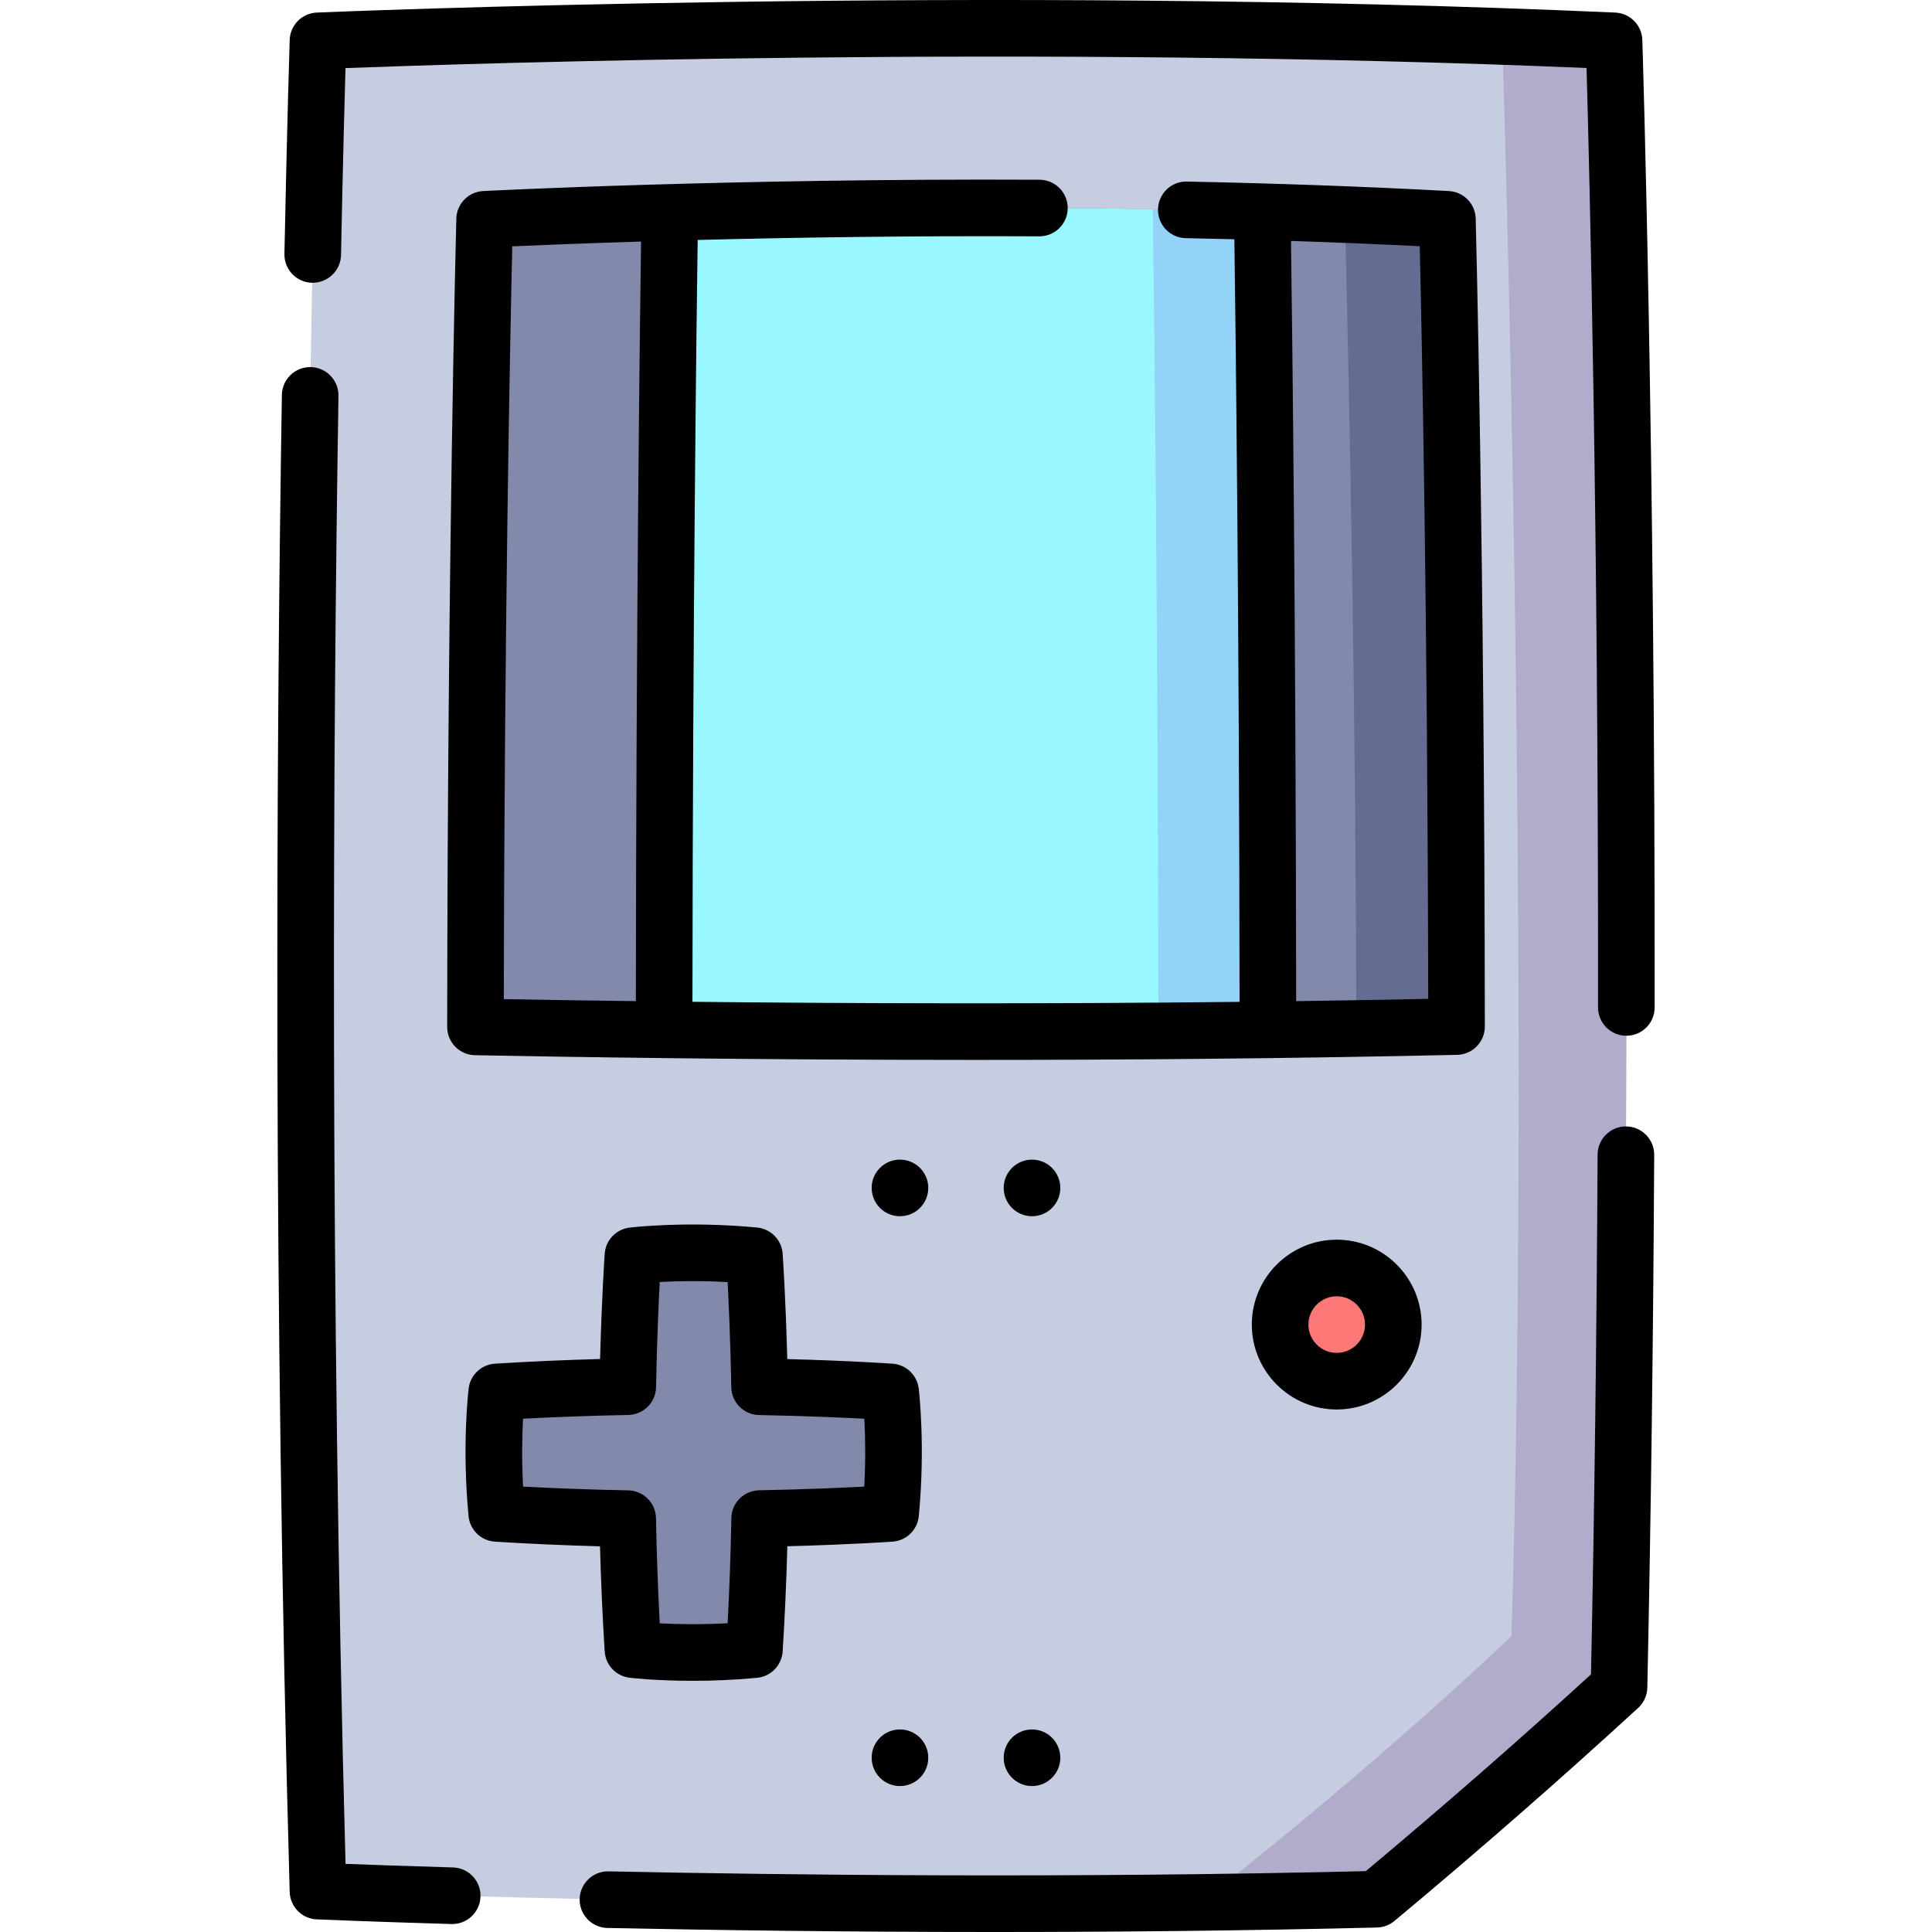 <svg id="Layer_1" enable-background="new 0 0 512 512" height="512" viewBox="0 0 512 512" width="512" xmlns="http://www.w3.org/2000/svg"><g><g><path d="m429.063 447.059c-16.26 14.93-38.18 34.43-64.32 56.23-15.68.38-31.2.66-46.43.85-127.51 1.6-234.05-3.01-234.05-3.01-7.34-262.41 0-490.3 0-490.3s154.34-6.68 313.82-1.17c9.88.34 19.78.73 29.66 1.17 0 0 6.36 197.36 1.32 436.23z" fill="#c7cde0"/><path d="m429.063 447.059c-16.26 14.93-38.18 34.43-64.32 56.23-15.68.38-31.2.66-46.43.85 48.36-37.9 82.25-70.56 82.25-70.56 4.75-159.51-.69-367.13-2.48-423.92 9.88.34 19.78.73 29.66 1.17 0 0 6.36 197.36 1.32 436.23z" fill="#b1accc"/><path d="m386.003 272.029c-8.88.2-17.74.38-26.56.52-7.95.14-15.85.26-23.69.35-61.09.76-118.37.46-159.68-.01-21.66-.25-38.93-.54-50.07-.76.11-126.56 2.42-214.01 2.42-214.01s19.29-1.02 50.23-1.88c38.71-1.06 95.66-1.88 155.85-.14 7.26.21 14.57.46 21.9.76 9.05.35 18.12.77 27.18 1.26 0 0 2.31 87.41 2.42 213.91z" fill="#8389aa"/><path d="m386.003 272.029c-8.88.2-17.74.38-26.56.52-.17-83.47-1.73-163.22-3.04-215.69 9.05.35 18.12.77 27.18 1.26 0 0 2.31 87.41 2.42 213.91z" fill="#646d91"/><path d="m336.003 272.749-.25.15c-9.7.12-19.3.21-28.76.28-50.12.38-96.17.11-130.92-.29l-.07-.05c.07-127.73 1.49-216 1.49-216l1.16-.6c32.42-.89 77.65-1.61 126.85-.79 9.54.15 19.23.37 29 .65l.01.01c0 0 1.42 88.95 1.49 216.64z" fill="#99f8ff"/><path d="m334.513 56.109s1.42 88.95 1.49 216.64l-.25.15c-9.7.12-19.3.21-28.76.28-.13-106.84-1.08-187.61-1.49-217.73 9.54.15 19.23.37 29 .65z" fill="#92d3f7"/><g><path d="m236.024 368.855s-13.689-.968-34.723-1.372c-.404-21.033-1.372-34.723-1.372-34.723-17.835-1.722-32.194 0-32.194 0s-.967 13.681-1.372 34.704c-10.995.206-22.718.633-34.723 1.39 0 0-1.722 14.359 0 32.194 11.999.757 23.715 1.184 34.705 1.39.206 10.99.633 22.706 1.39 34.705 0 0 14.359 1.722 32.194 0 .757-12.005 1.185-23.728 1.39-34.723 21.023-.405 34.705-1.372 34.705-1.372 1.722-17.834 0-32.193 0-32.193z" fill="#8389aa"/><circle cx="354.242" cy="351.012" fill="#ff7878" r="15"/></g></g><g><path d="m435.235 10.584c-.126-3.918-3.248-7.078-7.163-7.251-167.814-7.46-342.386-.077-344.13-.002-3.919.17-7.045 3.331-7.172 7.252-.007.206-.674 21.084-1.396 56.706-.084 4.142 3.205 7.567 7.347 7.651 4.12.048 7.566-3.205 7.65-7.346.478-23.572.931-40.659 1.184-49.55 33.576-1.258 182.859-6.156 328.894-.026.734 25.939 3.175 122.04 3.049 248.958-.004 4.143 3.351 7.504 7.493 7.508h.007c4.139 0 7.496-3.353 7.5-7.493.147-148.796-3.229-255.349-3.263-256.407z"/><path d="m430.918 298.515c-.013 0-.026 0-.039 0-4.124 0-7.478 3.333-7.499 7.462-.237 46.803-.826 93.129-1.748 137.742-19.097 17.462-39.154 34.988-59.688 52.155-78.076 1.868-152.104 1.064-200.676.054-.054-.001-.106-.002-.159-.002-4.069 0-7.41 3.256-7.496 7.344-.086 4.142 3.201 7.569 7.342 7.655 27.375.57 62.803 1.074 102.496 1.074 31.748 0 66.227-.322 101.476-1.191 1.691-.042 3.318-.654 4.617-1.737 22.265-18.561 43.996-37.558 64.59-56.462 1.507-1.384 2.383-3.322 2.427-5.367.963-45.679 1.575-93.182 1.818-141.188.022-4.143-3.319-7.517-7.461-7.539z"/><path d="m120.063 494.894c-12.707-.376-22.459-.723-28.493-.951-4.186-154.646-3.338-296.609-1.872-389.04.066-4.142-3.238-7.553-7.38-7.619-.041-.001-.081-.001-.122-.001-4.086 0-7.432 3.28-7.497 7.381-1.491 93.974-2.342 239.081 2.069 396.705.11 3.934 3.241 7.114 7.173 7.284.131.006 13.395.576 35.677 1.236.076.002.151.003.226.003 4.039 0 7.373-3.214 7.493-7.279.123-4.14-3.134-7.596-7.274-7.719z"/><path d="m275.418 62.629h.039c4.124 0 7.478-3.333 7.499-7.462.021-4.143-3.32-7.518-7.462-7.538-81.648-.404-146.812 2.967-147.46 3.001-3.907.205-7 3.38-7.104 7.291-.023.875-2.318 89.002-2.423 214.215-.003 4.088 3.268 7.425 7.354 7.505 24.781.48 73.534 1.246 132.469 1.246 39.434 0 83.429-.343 127.838-1.344 4.078-.092 7.334-3.426 7.331-7.505-.106-125.161-2.4-213.242-2.423-214.117-.104-3.907-3.19-7.08-7.093-7.291-21.792-1.178-45.157-2.025-69.445-2.515-4.121-.122-7.566 3.205-7.65 7.347s3.206 7.567 7.347 7.65c4.329.087 8.618.189 12.884.299.323 23.091 1.284 99.948 1.378 202.093-54.686.616-105.815.398-144.989-.015.095-102.849 1.069-179.589 1.385-201.896 24.841-.638 56.204-1.137 90.525-.964zm100.831 2.62c.521 22.549 2.085 98.21 2.241 199.457-11.736.246-23.425.447-34.993.608-.095-101.179-1.039-177.566-1.371-201.465 11.695.382 23.104.847 34.123 1.4zm-207.741 200.066c-13.742-.174-25.57-.364-34.993-.533.155-101.221 1.719-176.901 2.241-199.5 6.909-.309 18.714-.793 34.13-1.266-.325 23.121-1.282 99.393-1.378 201.299z"/><path d="m160.249 437.638c.228 3.612 3 6.544 6.592 6.975.41.05 7.016.821 16.783.821 4.986 0 10.796-.201 17.025-.803 3.666-.354 6.533-3.318 6.765-6.994.565-8.961.98-18.305 1.239-27.864 16.837-.45 27.4-1.188 27.899-1.223 3.652-.258 6.584-3.116 6.937-6.761 1.779-18.433.056-33.19-.019-33.809-.428-3.57-3.33-6.335-6.917-6.589-.499-.035-11.07-.773-27.918-1.225-.451-16.849-1.189-27.42-1.224-27.92-.258-3.653-3.116-6.584-6.761-6.936-18.431-1.779-33.188-.057-33.808.019-3.57.428-6.334 3.33-6.588 6.917-.035.499-.772 11.064-1.224 27.902-9.575.26-18.917.675-27.862 1.239-3.61.229-6.543 3.001-6.974 6.592-.074.619-1.798 15.378-.019 33.81.354 3.666 3.318 6.534 6.994 6.765 8.955.564 18.292.979 27.842 1.238.259 9.562.674 18.898 1.238 27.846zm-21.639-61.659c8.994-.483 18.347-.818 27.894-.997 4.03-.076 7.28-3.324 7.358-7.355.235-12.184.664-21.936.977-27.885 4.353-.232 10.688-.384 17.99.019.313 5.949.741 15.689.975 27.884.077 4.03 3.325 7.277 7.354 7.355 12.192.234 21.949.663 27.901.977.232 4.354.383 10.688-.019 17.991-5.945.312-15.679.739-27.865.974-4.031.078-7.279 3.328-7.354 7.359-.178 9.525-.513 18.875-.997 27.88-7.281.399-13.622.248-17.983.016-.484-8.997-.819-18.346-.998-27.877-.076-4.032-3.326-7.283-7.358-7.359-9.518-.178-18.86-.513-27.86-.996-.398-7.281-.247-13.623-.015-17.986z"/><path d="m354.242 373.53c12.407 0 22.5-10.094 22.5-22.501s-10.093-22.501-22.5-22.501-22.5 10.094-22.5 22.501 10.094 22.501 22.5 22.501zm0-30.002c4.136 0 7.5 3.364 7.5 7.5s-3.364 7.5-7.5 7.5-7.5-3.364-7.5-7.5 3.365-7.5 7.5-7.5z"/><path d="m231 314.813c0 4.143 3.358 7.502 7.501 7.502s7.501-3.359 7.501-7.502-3.358-7.501-7.501-7.501c-4.142 0-7.501 3.358-7.501 7.501z"/><path d="m273.491 307.312c-4.143 0-7.501 3.359-7.501 7.501 0 4.143 3.358 7.502 7.501 7.502s7.501-3.359 7.501-7.502-3.358-7.501-7.501-7.501z"/><path d="m238.501 458.32c-4.143 0-7.501 3.359-7.501 7.501 0 4.143 3.358 7.502 7.501 7.502s7.501-3.359 7.501-7.502c.001-4.143-3.358-7.501-7.501-7.501z"/><path d="m273.491 458.32c-4.143 0-7.501 3.359-7.501 7.501 0 4.143 3.358 7.502 7.501 7.502s7.501-3.359 7.501-7.502-3.358-7.501-7.501-7.501z"/></g></g></svg>